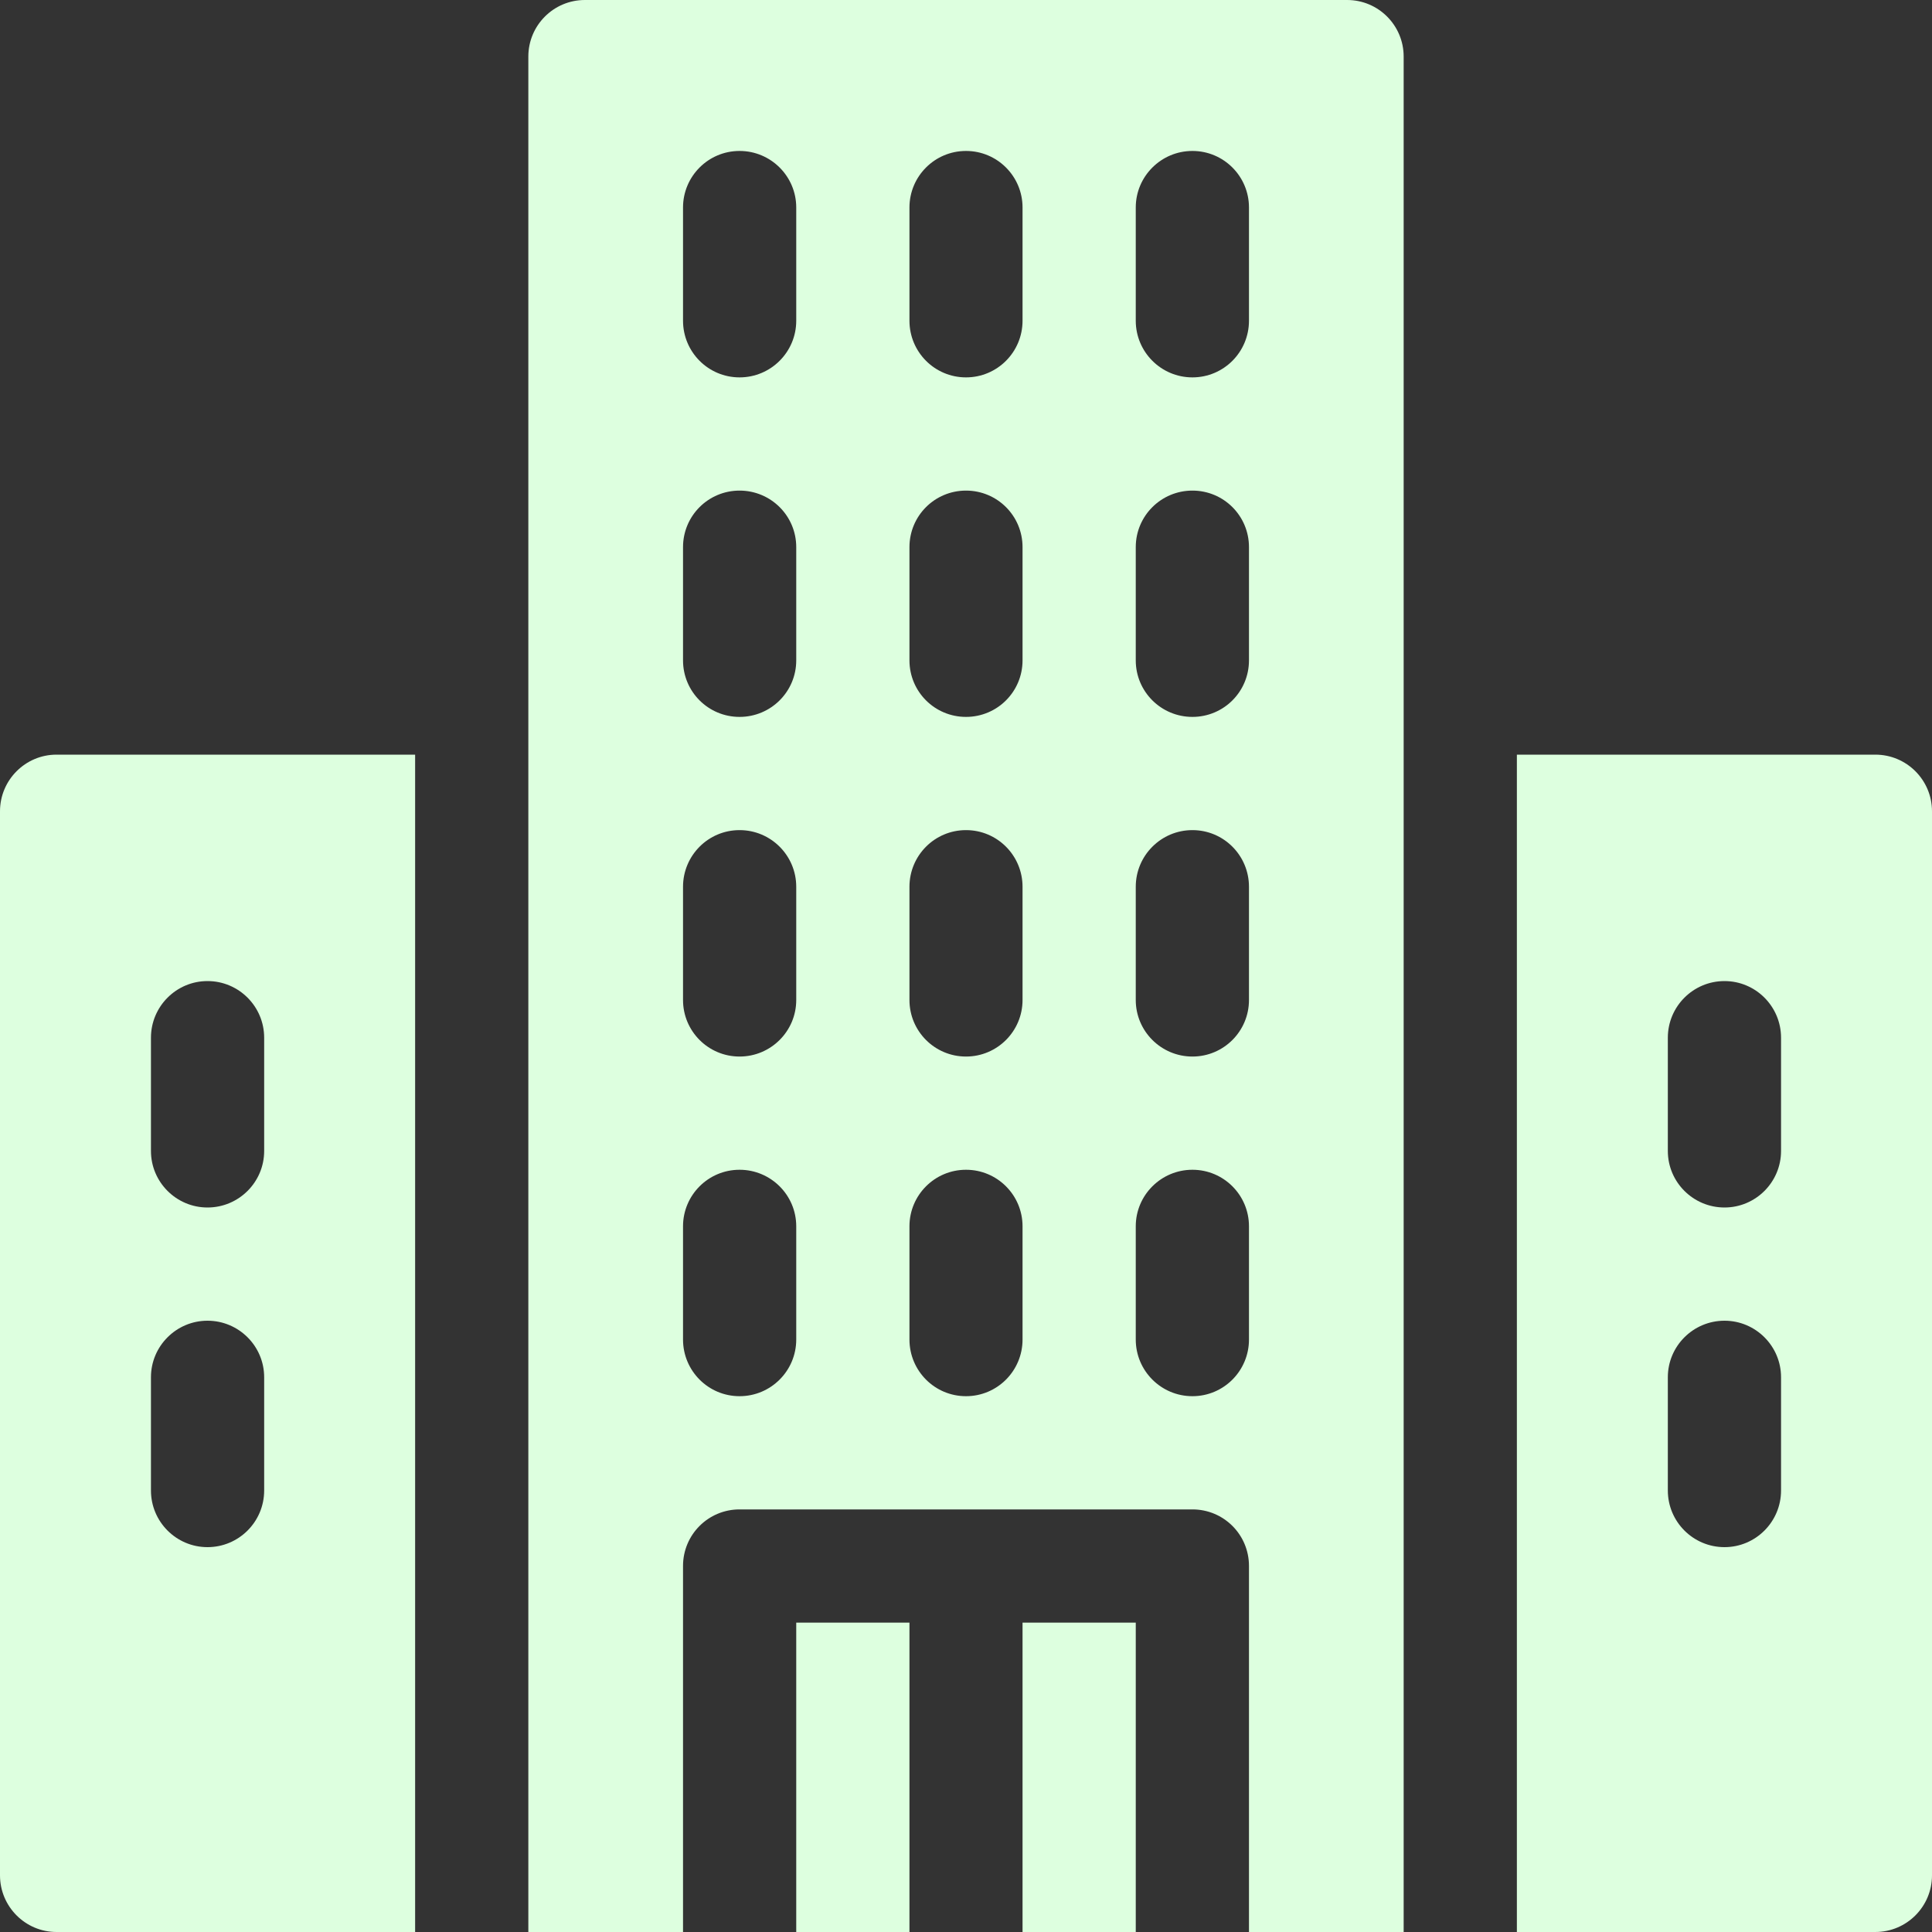 <svg width="15" height="15" viewBox="0 0 15 15" fill="none" xmlns="http://www.w3.org/2000/svg">
<rect x="0" y="0" width="15" height="15" fill="#333333" stroke="none"/>
<path d="M7.939 12.598H8.818V15H7.939V12.598Z" fill="#DDFFDF"/>
<path d="M6.182 12.598H7.061V15H6.182V12.598Z" fill="#DDFFDF"/>
<path d="M10.459 0H4.541C4.298 0 4.102 0.197 4.102 0.439V15H5.303V12.158C5.303 11.915 5.499 11.719 5.742 11.719H9.258C9.501 11.719 9.697 11.915 9.697 12.158V15H10.898V0.439C10.898 0.197 10.702 0 10.459 0ZM6.182 10.4C6.182 10.643 5.985 10.84 5.742 10.84C5.499 10.84 5.303 10.643 5.303 10.4V9.521C5.303 9.279 5.499 9.082 5.742 9.082C5.985 9.082 6.182 9.279 6.182 9.521V10.4ZM6.182 7.764C6.182 8.006 5.985 8.203 5.742 8.203C5.499 8.203 5.303 8.006 5.303 7.764V6.885C5.303 6.642 5.499 6.445 5.742 6.445C5.985 6.445 6.182 6.642 6.182 6.885V7.764ZM7.939 10.4C7.939 10.643 7.743 10.84 7.5 10.84C7.257 10.84 7.061 10.643 7.061 10.4V9.521C7.061 9.279 7.257 9.082 7.5 9.082C7.743 9.082 7.939 9.279 7.939 9.521V10.4ZM7.939 7.764C7.939 8.006 7.743 8.203 7.5 8.203C7.257 8.203 7.061 8.006 7.061 7.764V6.885C7.061 6.642 7.257 6.445 7.5 6.445C7.743 6.445 7.939 6.642 7.939 6.885V7.764ZM9.697 10.4C9.697 10.643 9.501 10.84 9.258 10.84C9.015 10.84 8.818 10.643 8.818 10.4V9.521C8.818 9.279 9.015 9.082 9.258 9.082C9.501 9.082 9.697 9.279 9.697 9.521V10.4ZM9.697 7.764C9.697 8.006 9.501 8.203 9.258 8.203C9.015 8.203 8.818 8.006 8.818 7.764V6.885C8.818 6.642 9.015 6.445 9.258 6.445C9.501 6.445 9.697 6.642 9.697 6.885V7.764ZM6.182 5.127C6.182 5.37 5.985 5.566 5.742 5.566C5.499 5.566 5.303 5.37 5.303 5.127V4.248C5.303 4.005 5.499 3.809 5.742 3.809C5.985 3.809 6.182 4.005 6.182 4.248V5.127ZM7.939 5.127C7.939 5.37 7.743 5.566 7.5 5.566C7.257 5.566 7.061 5.37 7.061 5.127V4.248C7.061 4.005 7.257 3.809 7.5 3.809C7.743 3.809 7.939 4.005 7.939 4.248V5.127ZM9.697 5.127C9.697 5.37 9.501 5.566 9.258 5.566C9.015 5.566 8.818 5.37 8.818 5.127V4.248C8.818 4.005 9.015 3.809 9.258 3.809C9.501 3.809 9.697 4.005 9.697 4.248V5.127ZM6.182 2.49C6.182 2.733 5.985 2.93 5.742 2.93C5.499 2.93 5.303 2.733 5.303 2.49V1.611C5.303 1.369 5.499 1.172 5.742 1.172C5.985 1.172 6.182 1.369 6.182 1.611V2.49ZM7.939 2.49C7.939 2.733 7.743 2.93 7.5 2.93C7.257 2.93 7.061 2.733 7.061 2.49V1.611C7.061 1.369 7.257 1.172 7.5 1.172C7.743 1.172 7.939 1.369 7.939 1.611V2.49ZM9.697 2.49C9.697 2.733 9.501 2.93 9.258 2.93C9.015 2.93 8.818 2.733 8.818 2.49V1.611C8.818 1.369 9.015 1.172 9.258 1.172C9.501 1.172 9.697 1.369 9.697 1.611V2.49Z" fill="#DDFFDF"/>
<path d="M14.56 5.859H11.777V15H14.56C14.803 15 15 14.803 15 14.56V6.299C15 6.056 14.803 5.859 14.56 5.859ZM13.828 11.572C13.828 11.815 13.631 12.012 13.389 12.012C13.146 12.012 12.949 11.815 12.949 11.572V10.693C12.949 10.451 13.146 10.254 13.389 10.254C13.631 10.254 13.828 10.451 13.828 10.693V11.572ZM13.828 8.936C13.828 9.178 13.631 9.375 13.389 9.375C13.146 9.375 12.949 9.178 12.949 8.936V8.057C12.949 7.814 13.146 7.617 13.389 7.617C13.631 7.617 13.828 7.814 13.828 8.057V8.936Z" fill="#DDFFDF"/>
<path d="M0.439 5.859C0.197 5.859 0 6.056 0 6.299V14.56C0 14.803 0.197 15 0.439 15H3.223V5.859H0.439ZM2.051 11.572C2.051 11.815 1.854 12.012 1.611 12.012C1.369 12.012 1.172 11.815 1.172 11.572V10.693C1.172 10.451 1.369 10.254 1.611 10.254C1.854 10.254 2.051 10.451 2.051 10.693V11.572ZM2.051 8.936C2.051 9.178 1.854 9.375 1.611 9.375C1.369 9.375 1.172 9.178 1.172 8.936V8.057C1.172 7.814 1.369 7.617 1.611 7.617C1.854 7.617 2.051 7.814 2.051 8.057V8.936Z" fill="#DDFFDF"/>
</svg>
